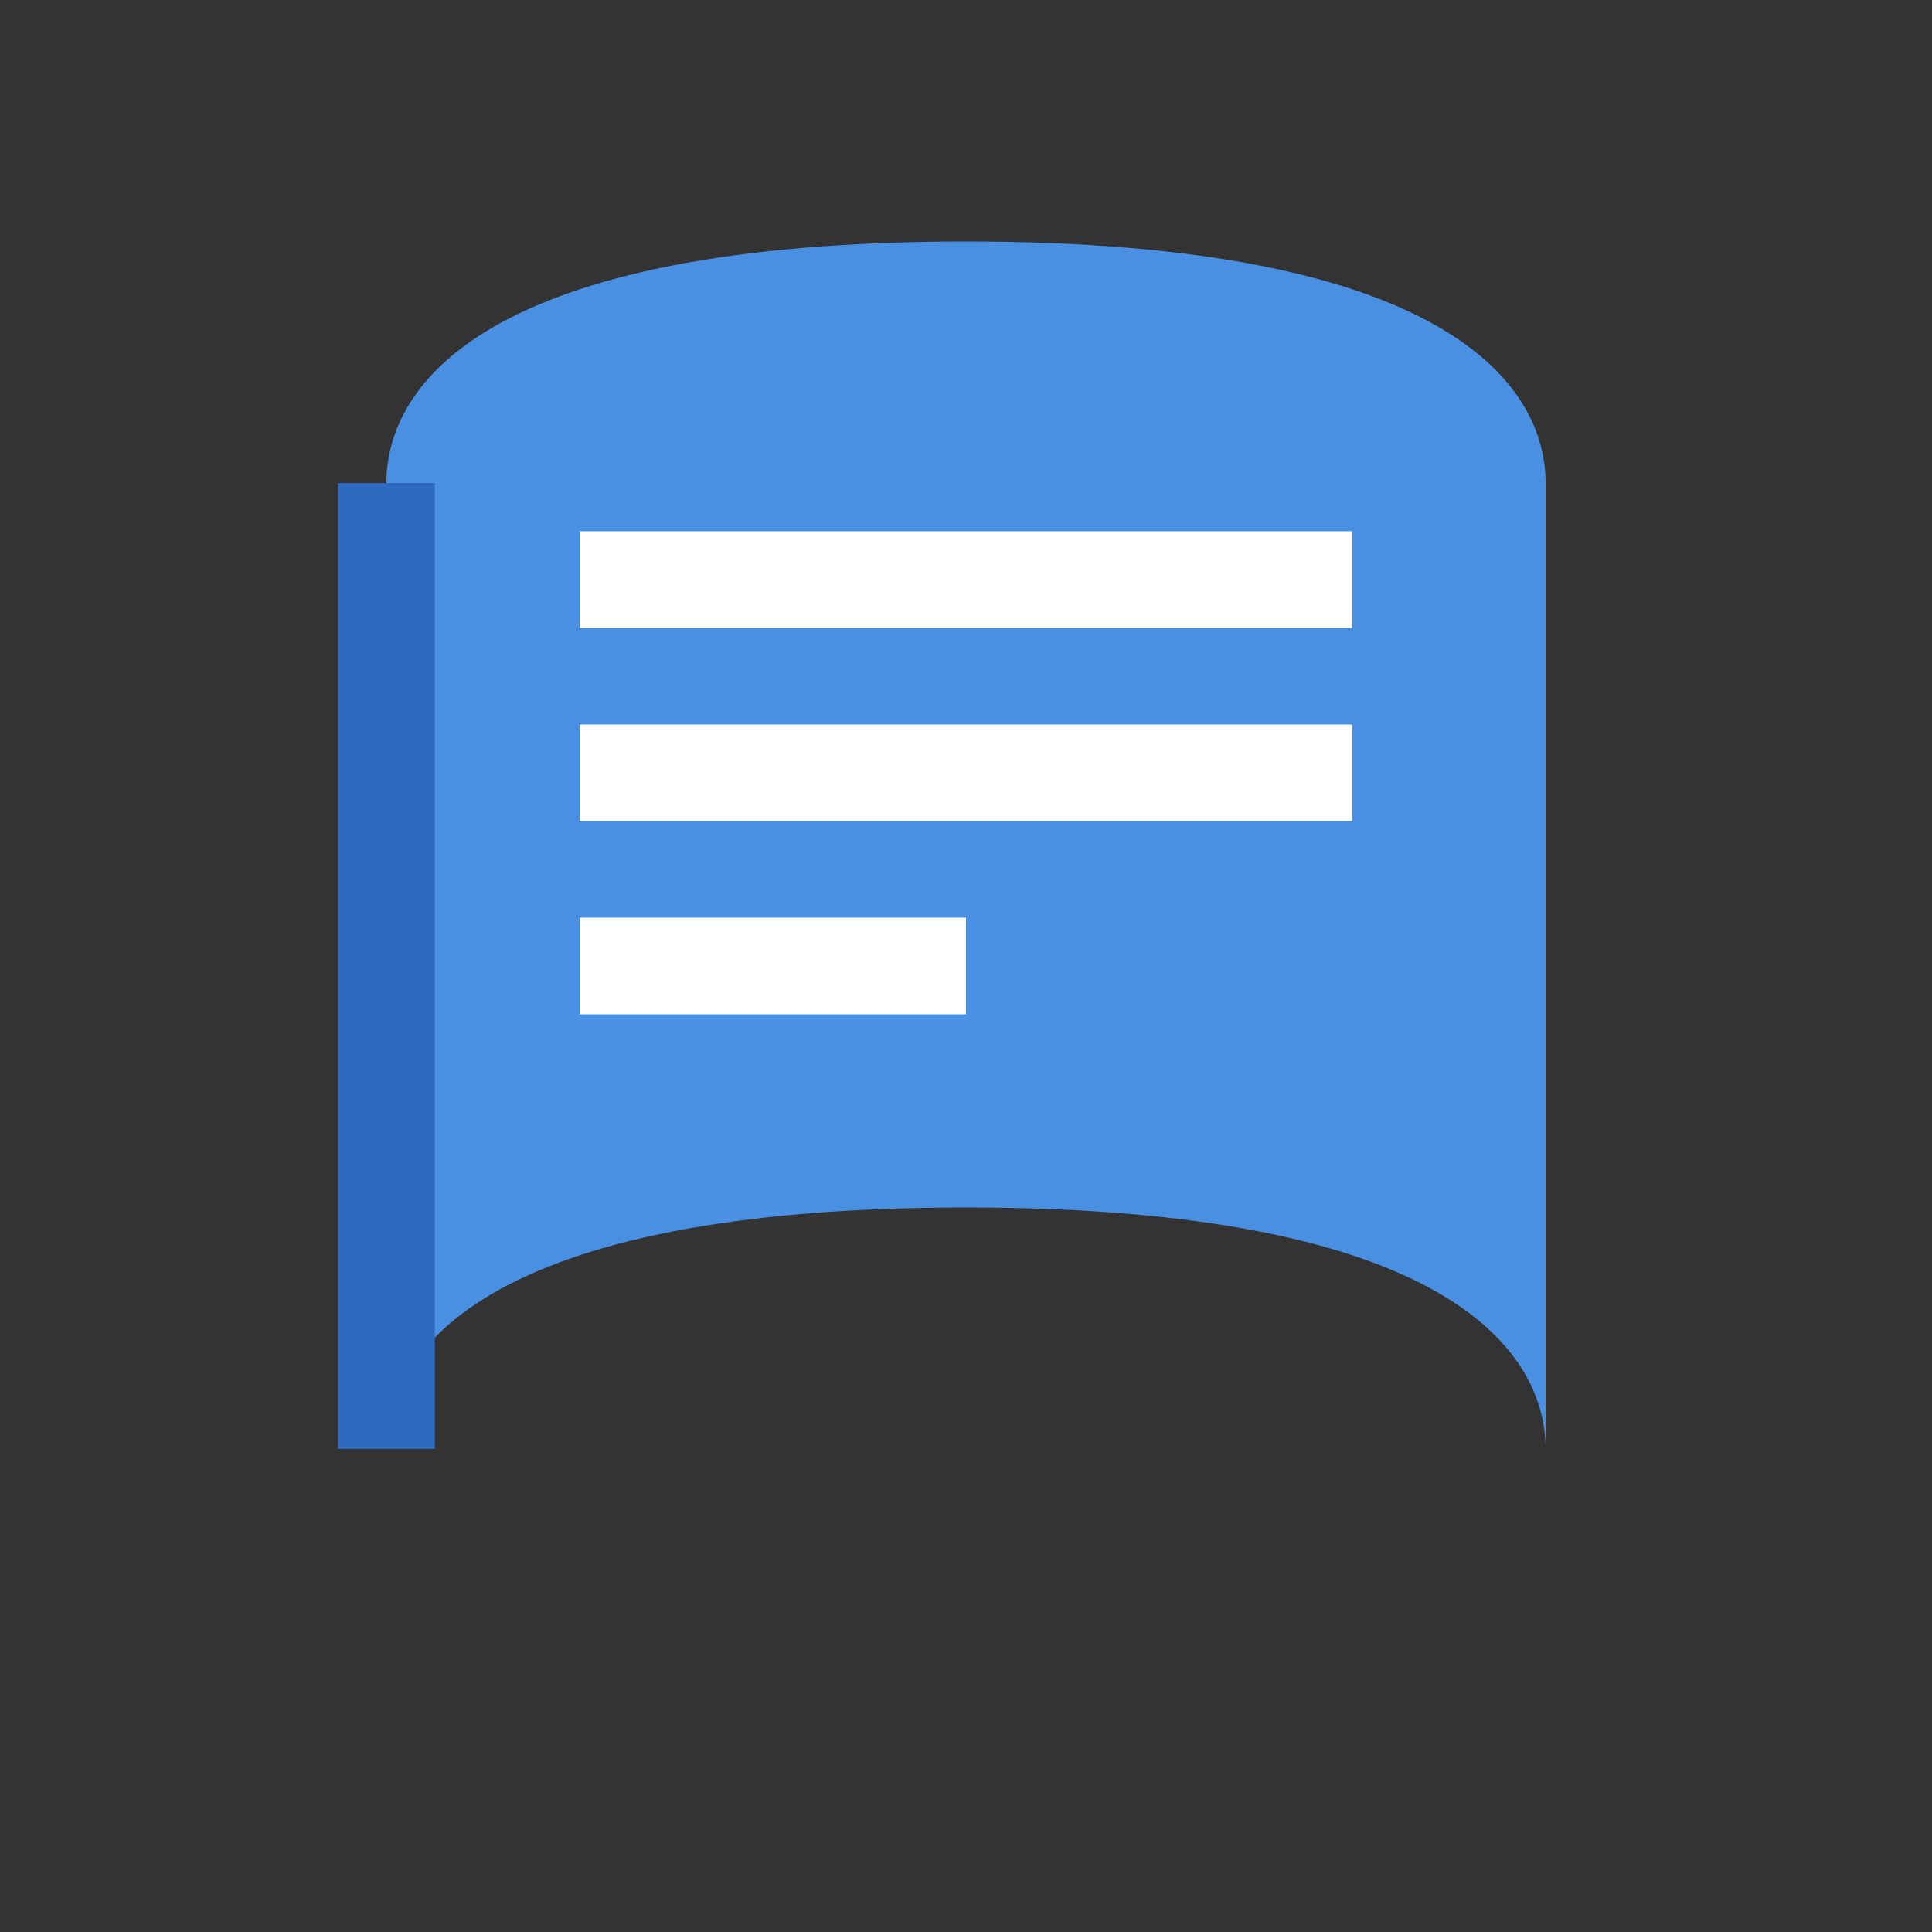 <svg width="40" height="40" viewBox="0 0 40 40" fill="none" xmlns="http://www.w3.org/2000/svg">
  <rect x="0" y="0" width="40" height="40" fill="#333333" stroke="none"/>
  <!-- Book shape -->
  <path d="M8 10C8 8 10 5 20 5C30 5 32 8 32 10V30C32 28 30 25 20 25C10 25 8 28 8 30V10Z" fill="#4A90E2"/>
  <path d="M8 10V30" stroke="#2D6BC1" stroke-width="2"/>
  <!-- Pages -->
  <path d="M12 12H28M12 16H28M12 20H20" stroke="white" stroke-width="2"/>
</svg> 